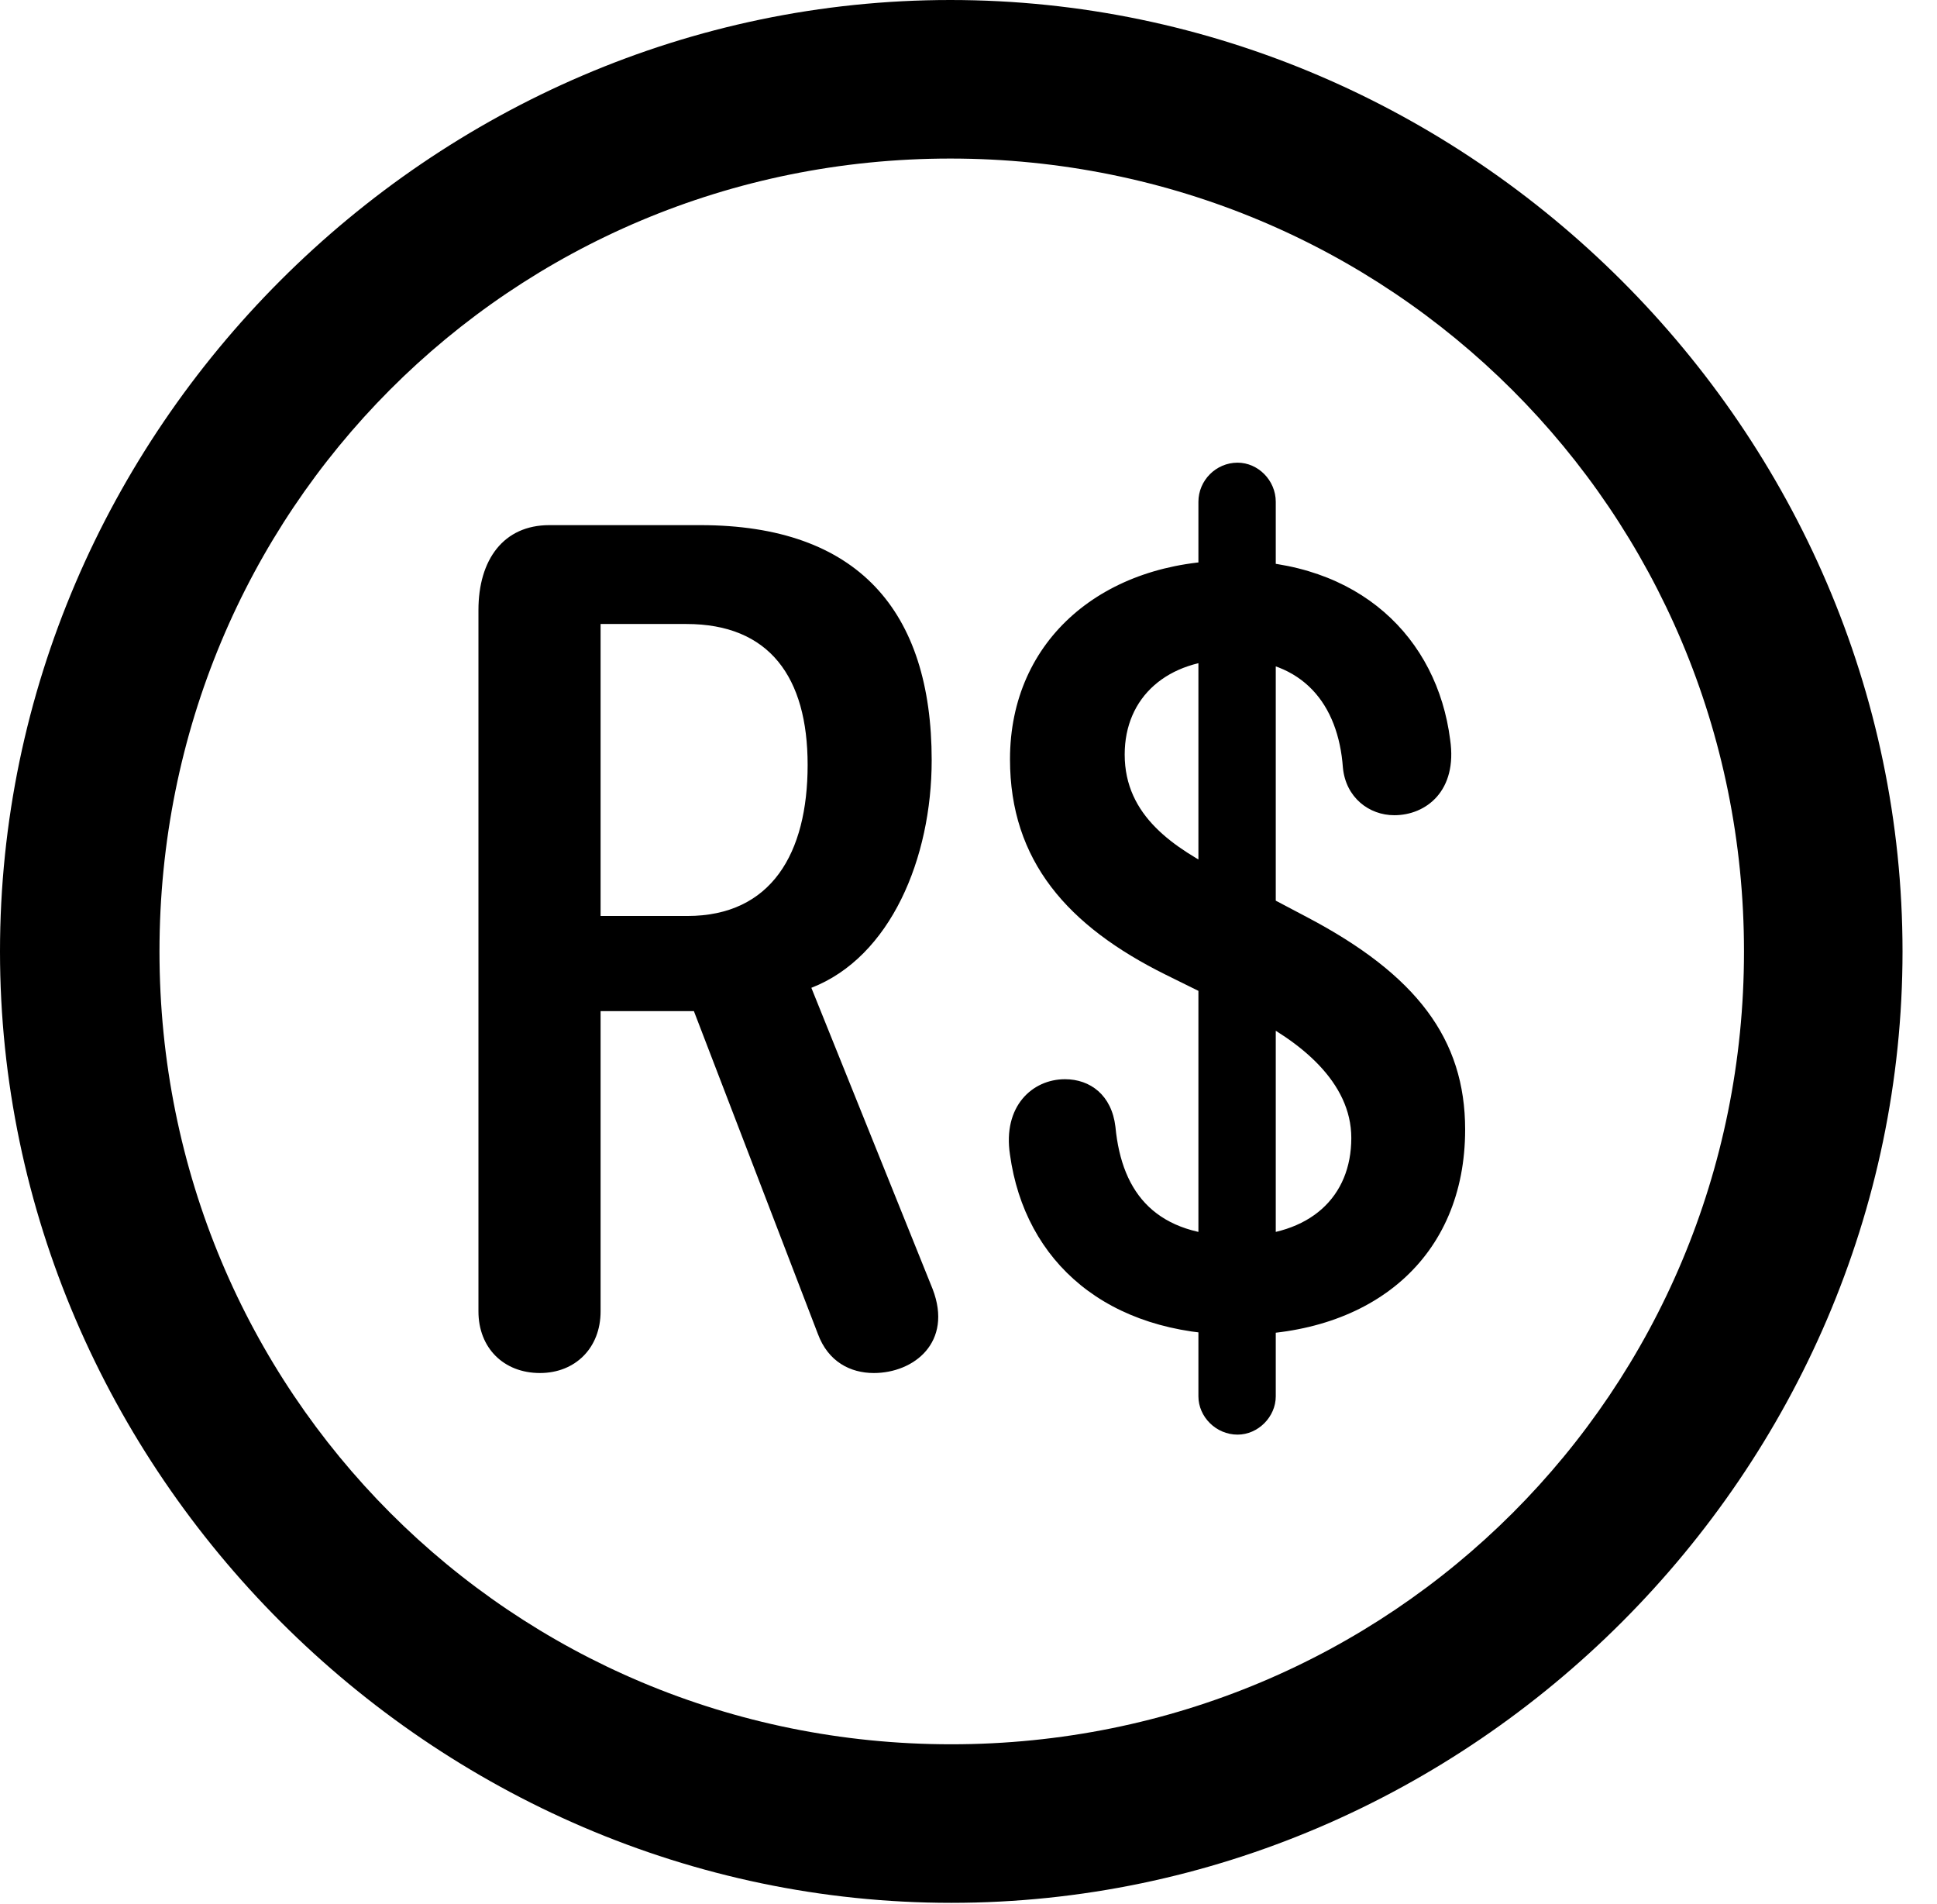 <svg version="1.1" xmlns="http://www.w3.org/2000/svg" xmlns:xlink="http://www.w3.org/1999/xlink" width="20.283" height="19.932" viewBox="0 0 20.283 19.932">
 <g>
  <rect height="19.932" opacity="0" width="20.283" x="0" y="0"/>
  <path d="M9.961 19.922C15.41 19.922 19.922 15.4 19.922 9.961C19.922 4.512 15.4 0 9.951 0C4.512 0 0 4.512 0 9.961C0 15.4 4.521 19.922 9.961 19.922ZM9.961 18.262C5.352 18.262 1.67 14.57 1.67 9.961C1.67 5.352 5.342 1.66 9.951 1.66C14.56 1.66 18.262 5.352 18.262 9.961C18.262 14.57 14.57 18.262 9.961 18.262Z" fill="currentColor"/>
  <path d="M5.654 14.375C6.025 14.375 6.289 14.111 6.289 13.73L6.289 10.586L7.061 10.586C7.129 10.586 7.188 10.586 7.266 10.586L8.564 13.965C8.672 14.258 8.906 14.375 9.15 14.375C9.57 14.375 9.98 14.053 9.766 13.496L8.496 10.342C9.326 10.02 9.756 8.984 9.756 7.959C9.756 6.396 8.984 5.498 7.334 5.498L5.752 5.498C5.273 5.498 5.01 5.859 5.01 6.387L5.01 13.73C5.01 14.111 5.273 14.375 5.654 14.375ZM6.289 9.59L6.289 6.533L7.188 6.533C8.057 6.533 8.457 7.09 8.457 8.008C8.457 8.936 8.076 9.59 7.197 9.59ZM12.969 13.975C14.375 13.975 15.342 13.164 15.342 11.826C15.342 10.879 14.834 10.205 13.682 9.6L12.812 9.141C12.295 8.877 11.777 8.545 11.777 7.9C11.777 7.295 12.227 6.904 12.9 6.904C13.643 6.904 14.014 7.373 14.062 8.037C14.092 8.35 14.336 8.535 14.6 8.535C14.932 8.535 15.264 8.281 15.185 7.744C15.049 6.68 14.238 5.869 12.9 5.869C11.562 5.869 10.576 6.689 10.576 7.949C10.576 9.014 11.182 9.697 12.207 10.205L13.057 10.625C13.613 10.898 14.15 11.328 14.15 11.914C14.15 12.529 13.721 12.94 12.969 12.94C12.119 12.94 11.748 12.51 11.68 11.797C11.641 11.465 11.416 11.299 11.152 11.299C10.81 11.299 10.498 11.582 10.576 12.09C10.732 13.213 11.592 13.975 12.969 13.975ZM12.959 15.02C13.174 15.02 13.359 14.834 13.359 14.619L13.359 5.254C13.359 5.029 13.174 4.844 12.959 4.844C12.734 4.844 12.549 5.029 12.549 5.254L12.549 14.619C12.549 14.834 12.734 15.02 12.959 15.02Z" fill="currentColor"/>
 </g>
</svg>
